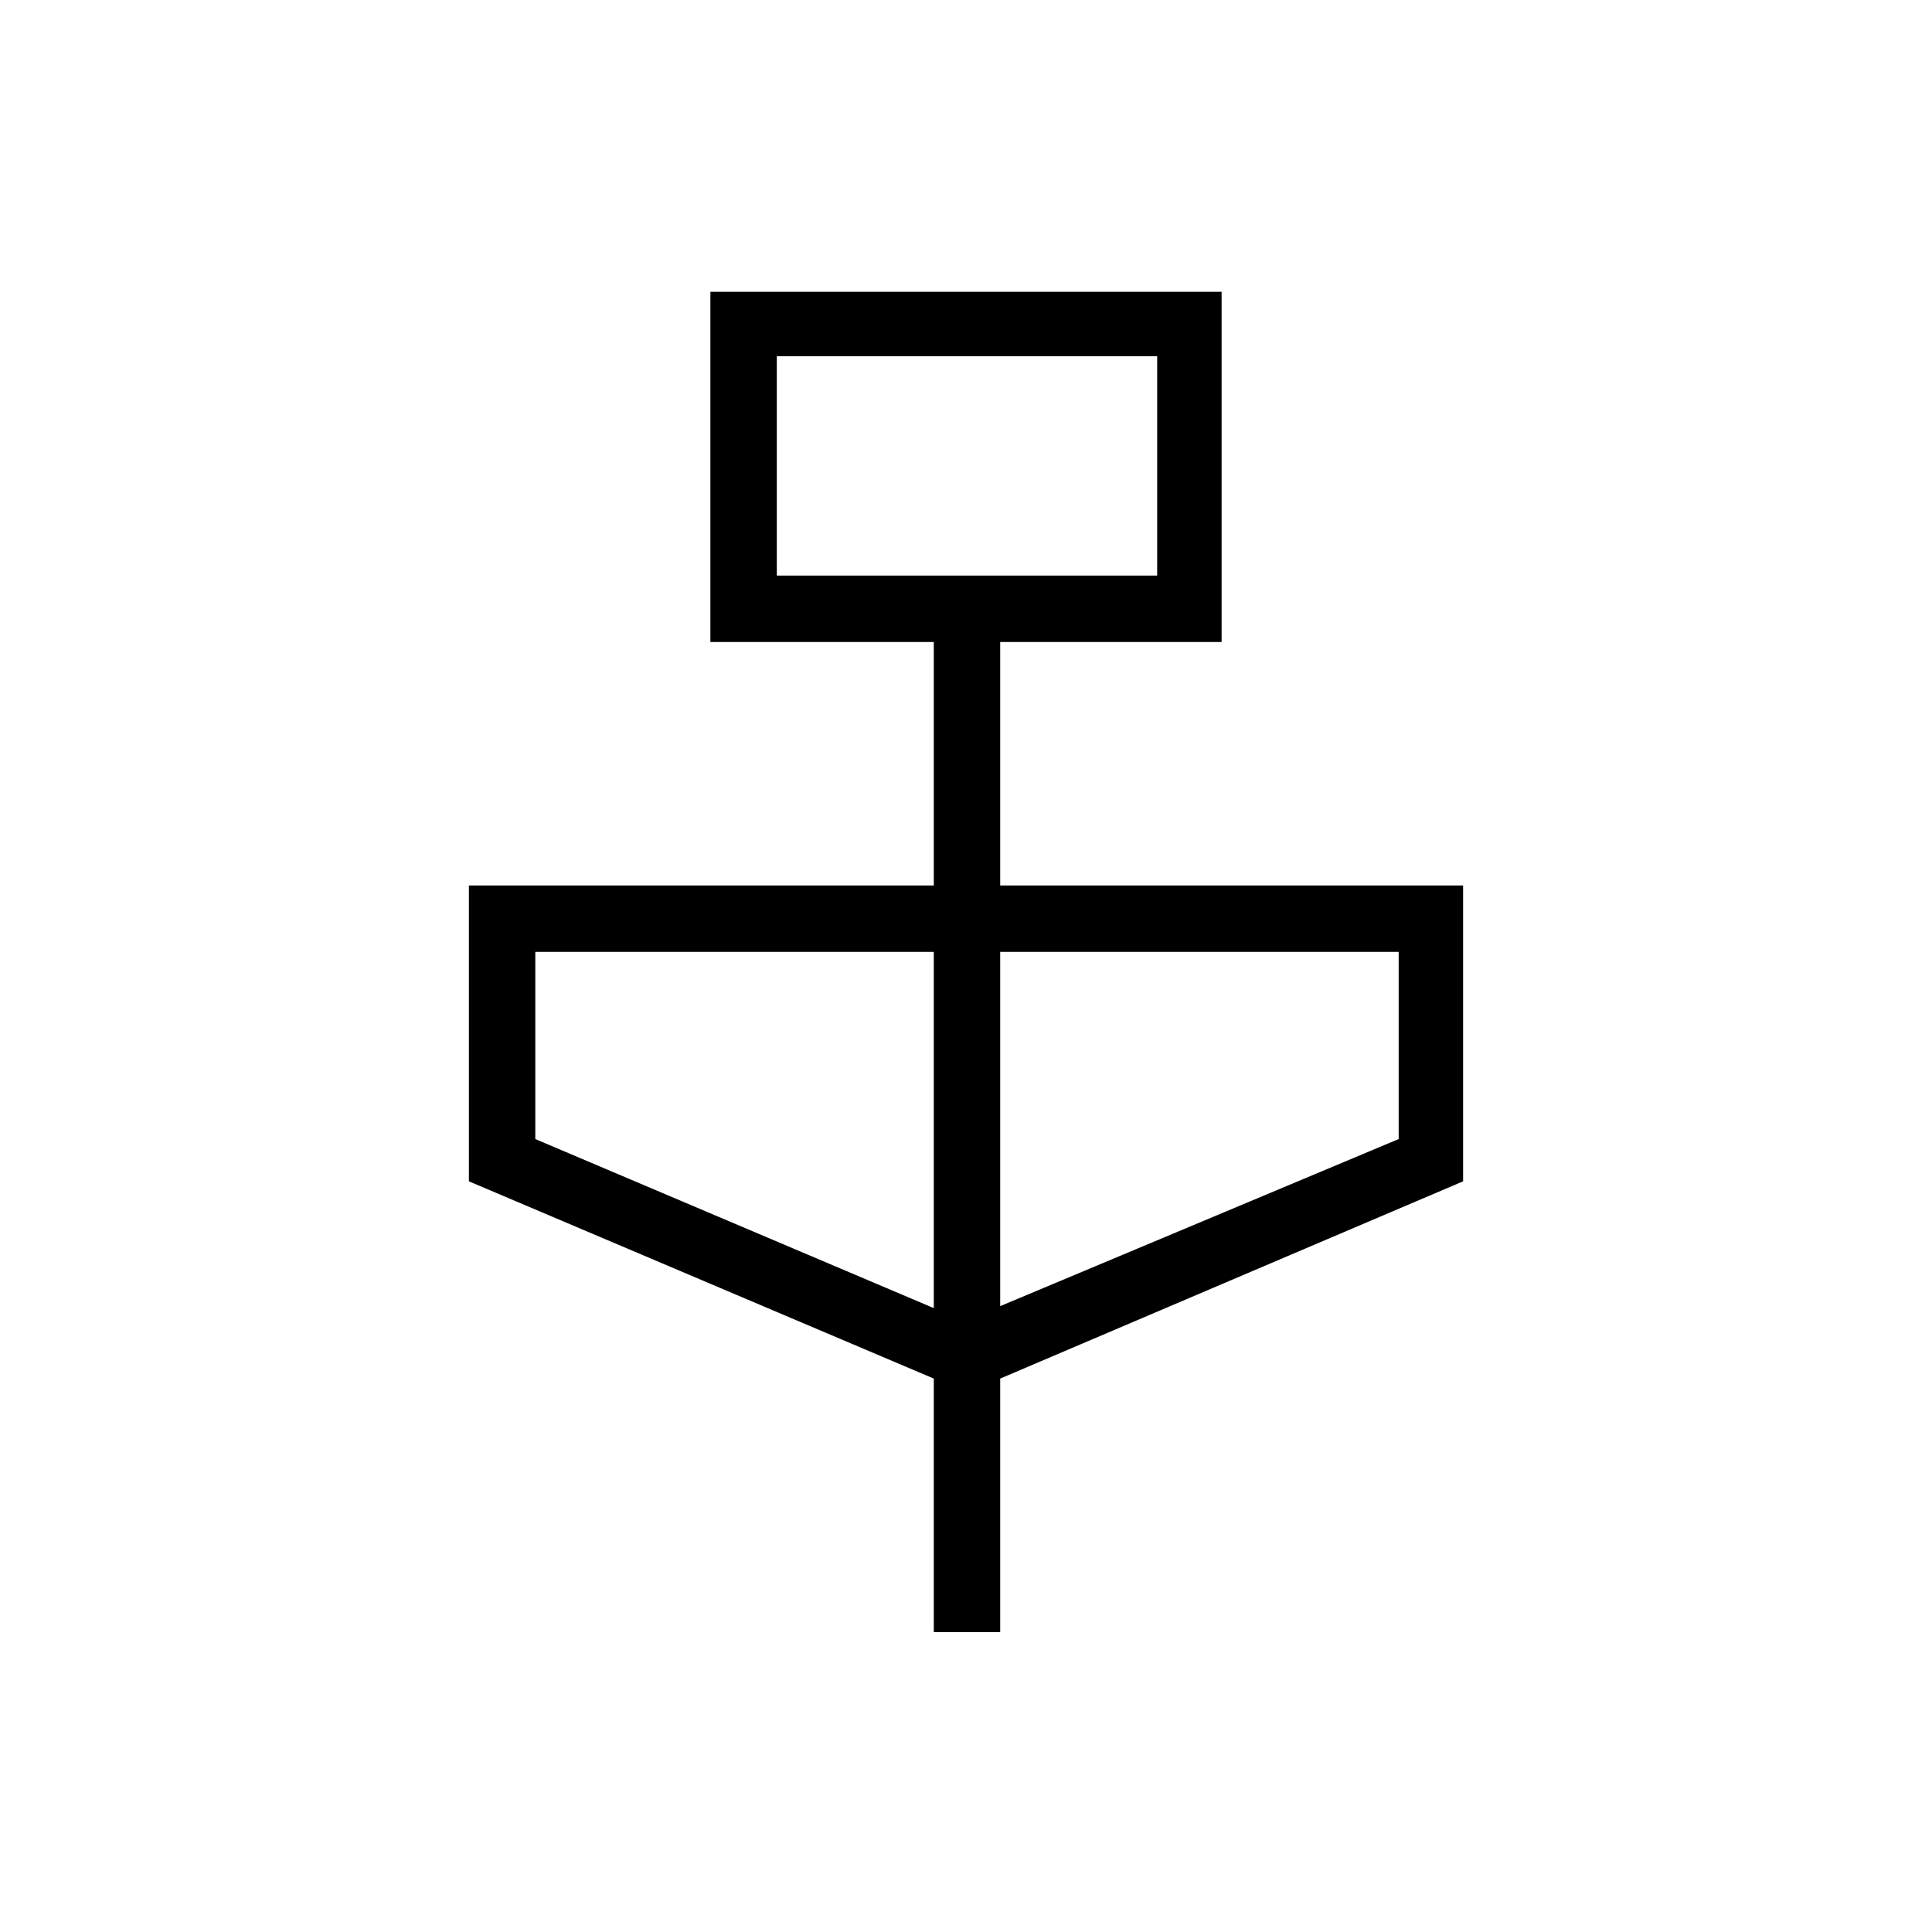 <svg xmlns="http://www.w3.org/2000/svg" height="40" width="40"><path d="M19.333 33.792v-5.25l-9.625-4.084v-6.125h9.625v-5.041h-4.625v-7.25h10.584v7.25h-4.584v5.041h9.584v6.125l-9.584 4.084v5.25Zm-3.25-21.875h7.875V7.375h-7.875Zm3.25 15.166v-7.375h-8.25v3.875Zm1.375-.041 8.25-3.459v-3.875h-8.25Zm-4.625-15.125V7.375v4.542Z"/></svg>